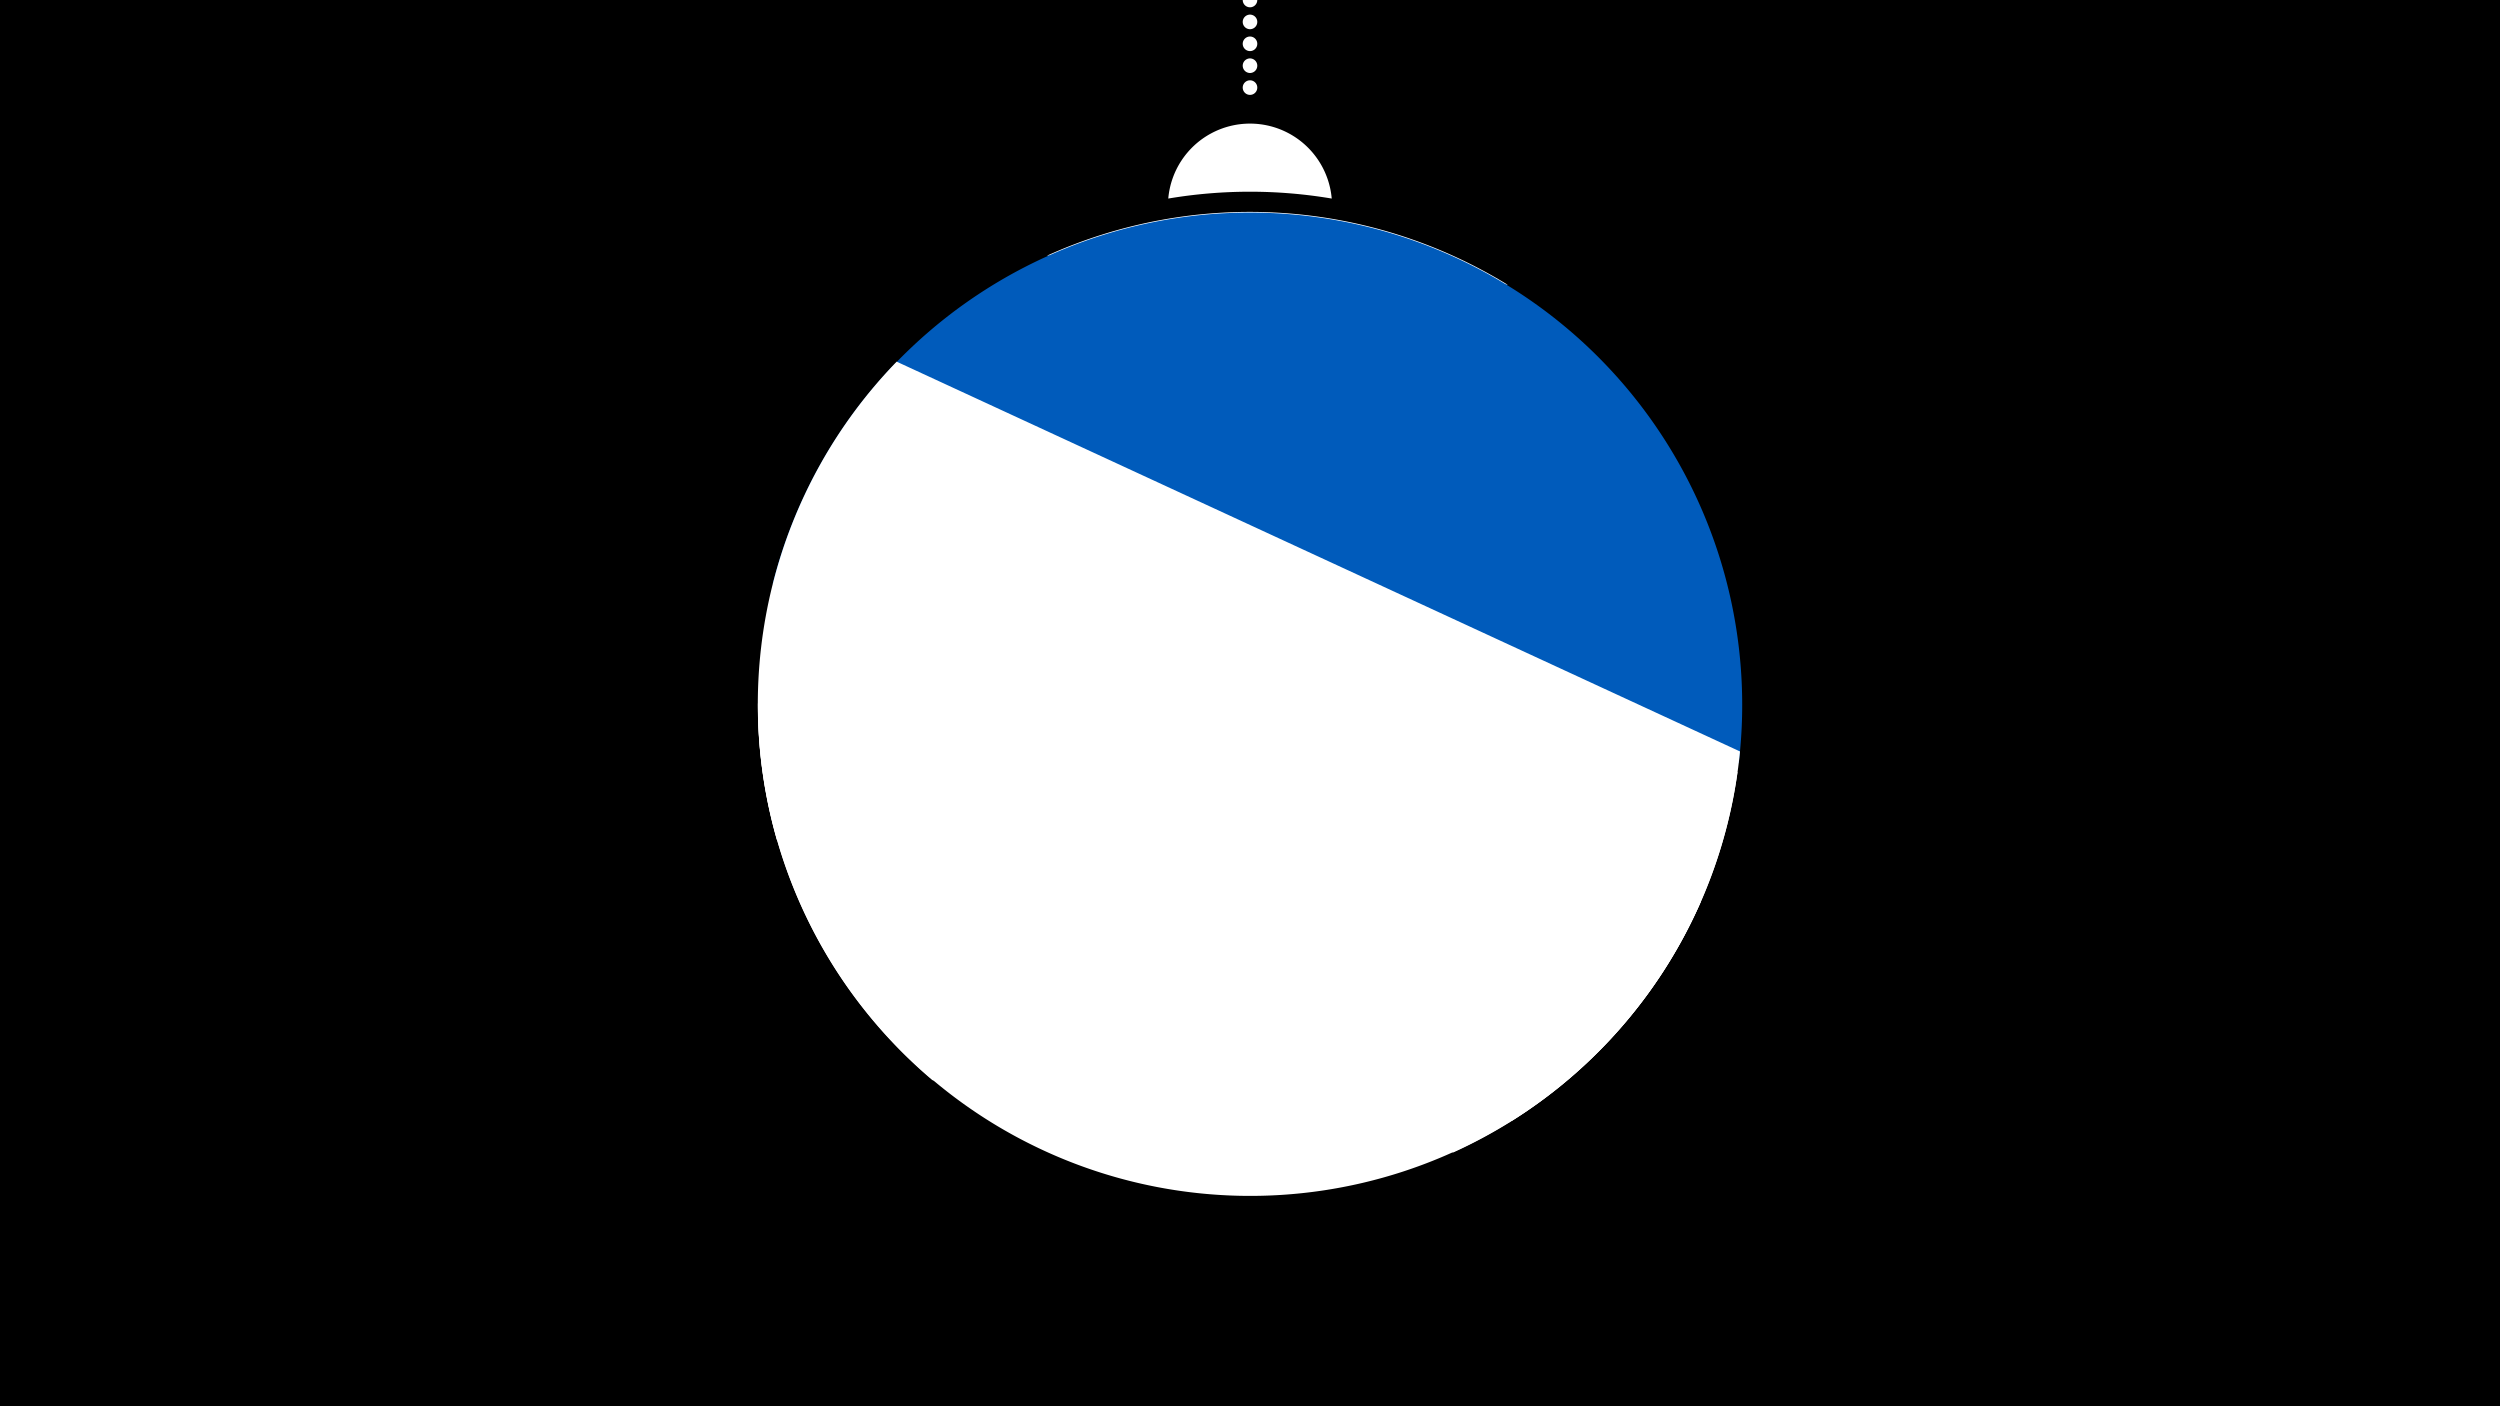 <svg width="1200" height="675" viewBox="-500 -500 1200 675" xmlns="http://www.w3.org/2000/svg"><path d="M-500-500h1200v675h-1200z" fill="#000"/><path d="M139.228,-404.694A 39.375 39.375 0 0 0 60.772 -404.694A 236 236 0 0 1 139.228 -404.694" fill="#fff"/><path d="M100,-500V-447.469" stroke="#fff" stroke-linecap="round" stroke-dasharray="0.01 10.5" stroke-width="7"/><path d="M2.6-377.3l221.1 14a236.3 236.3 0 0 0-221.1-14" fill="#fff" /><path d="M-129.1-219.7l463.7 86a236.3 236.3 0 0 0-463.7-86" fill="#005bbb" /><path d="M-127.1-96.8l324.6 150a236.3 236.3 0 0 0 137.7-192.5l0 0-404.8-187.1a236.3 236.3 0 0 0-57.5 229.6" fill="#fff" /><path d="M-52.4 18.5l278.1 19.5a236.3 236.3 0 0 0 108.3-167.4l0 0-470.2-33a236.3 236.3 0 0 0 83.8 180.9" fill="#fff" /><path d="M-136.1-154.7l452.6 87.3a236.3 236.3 0 0 1-452.6-87.3" fill="#fff" /></svg>